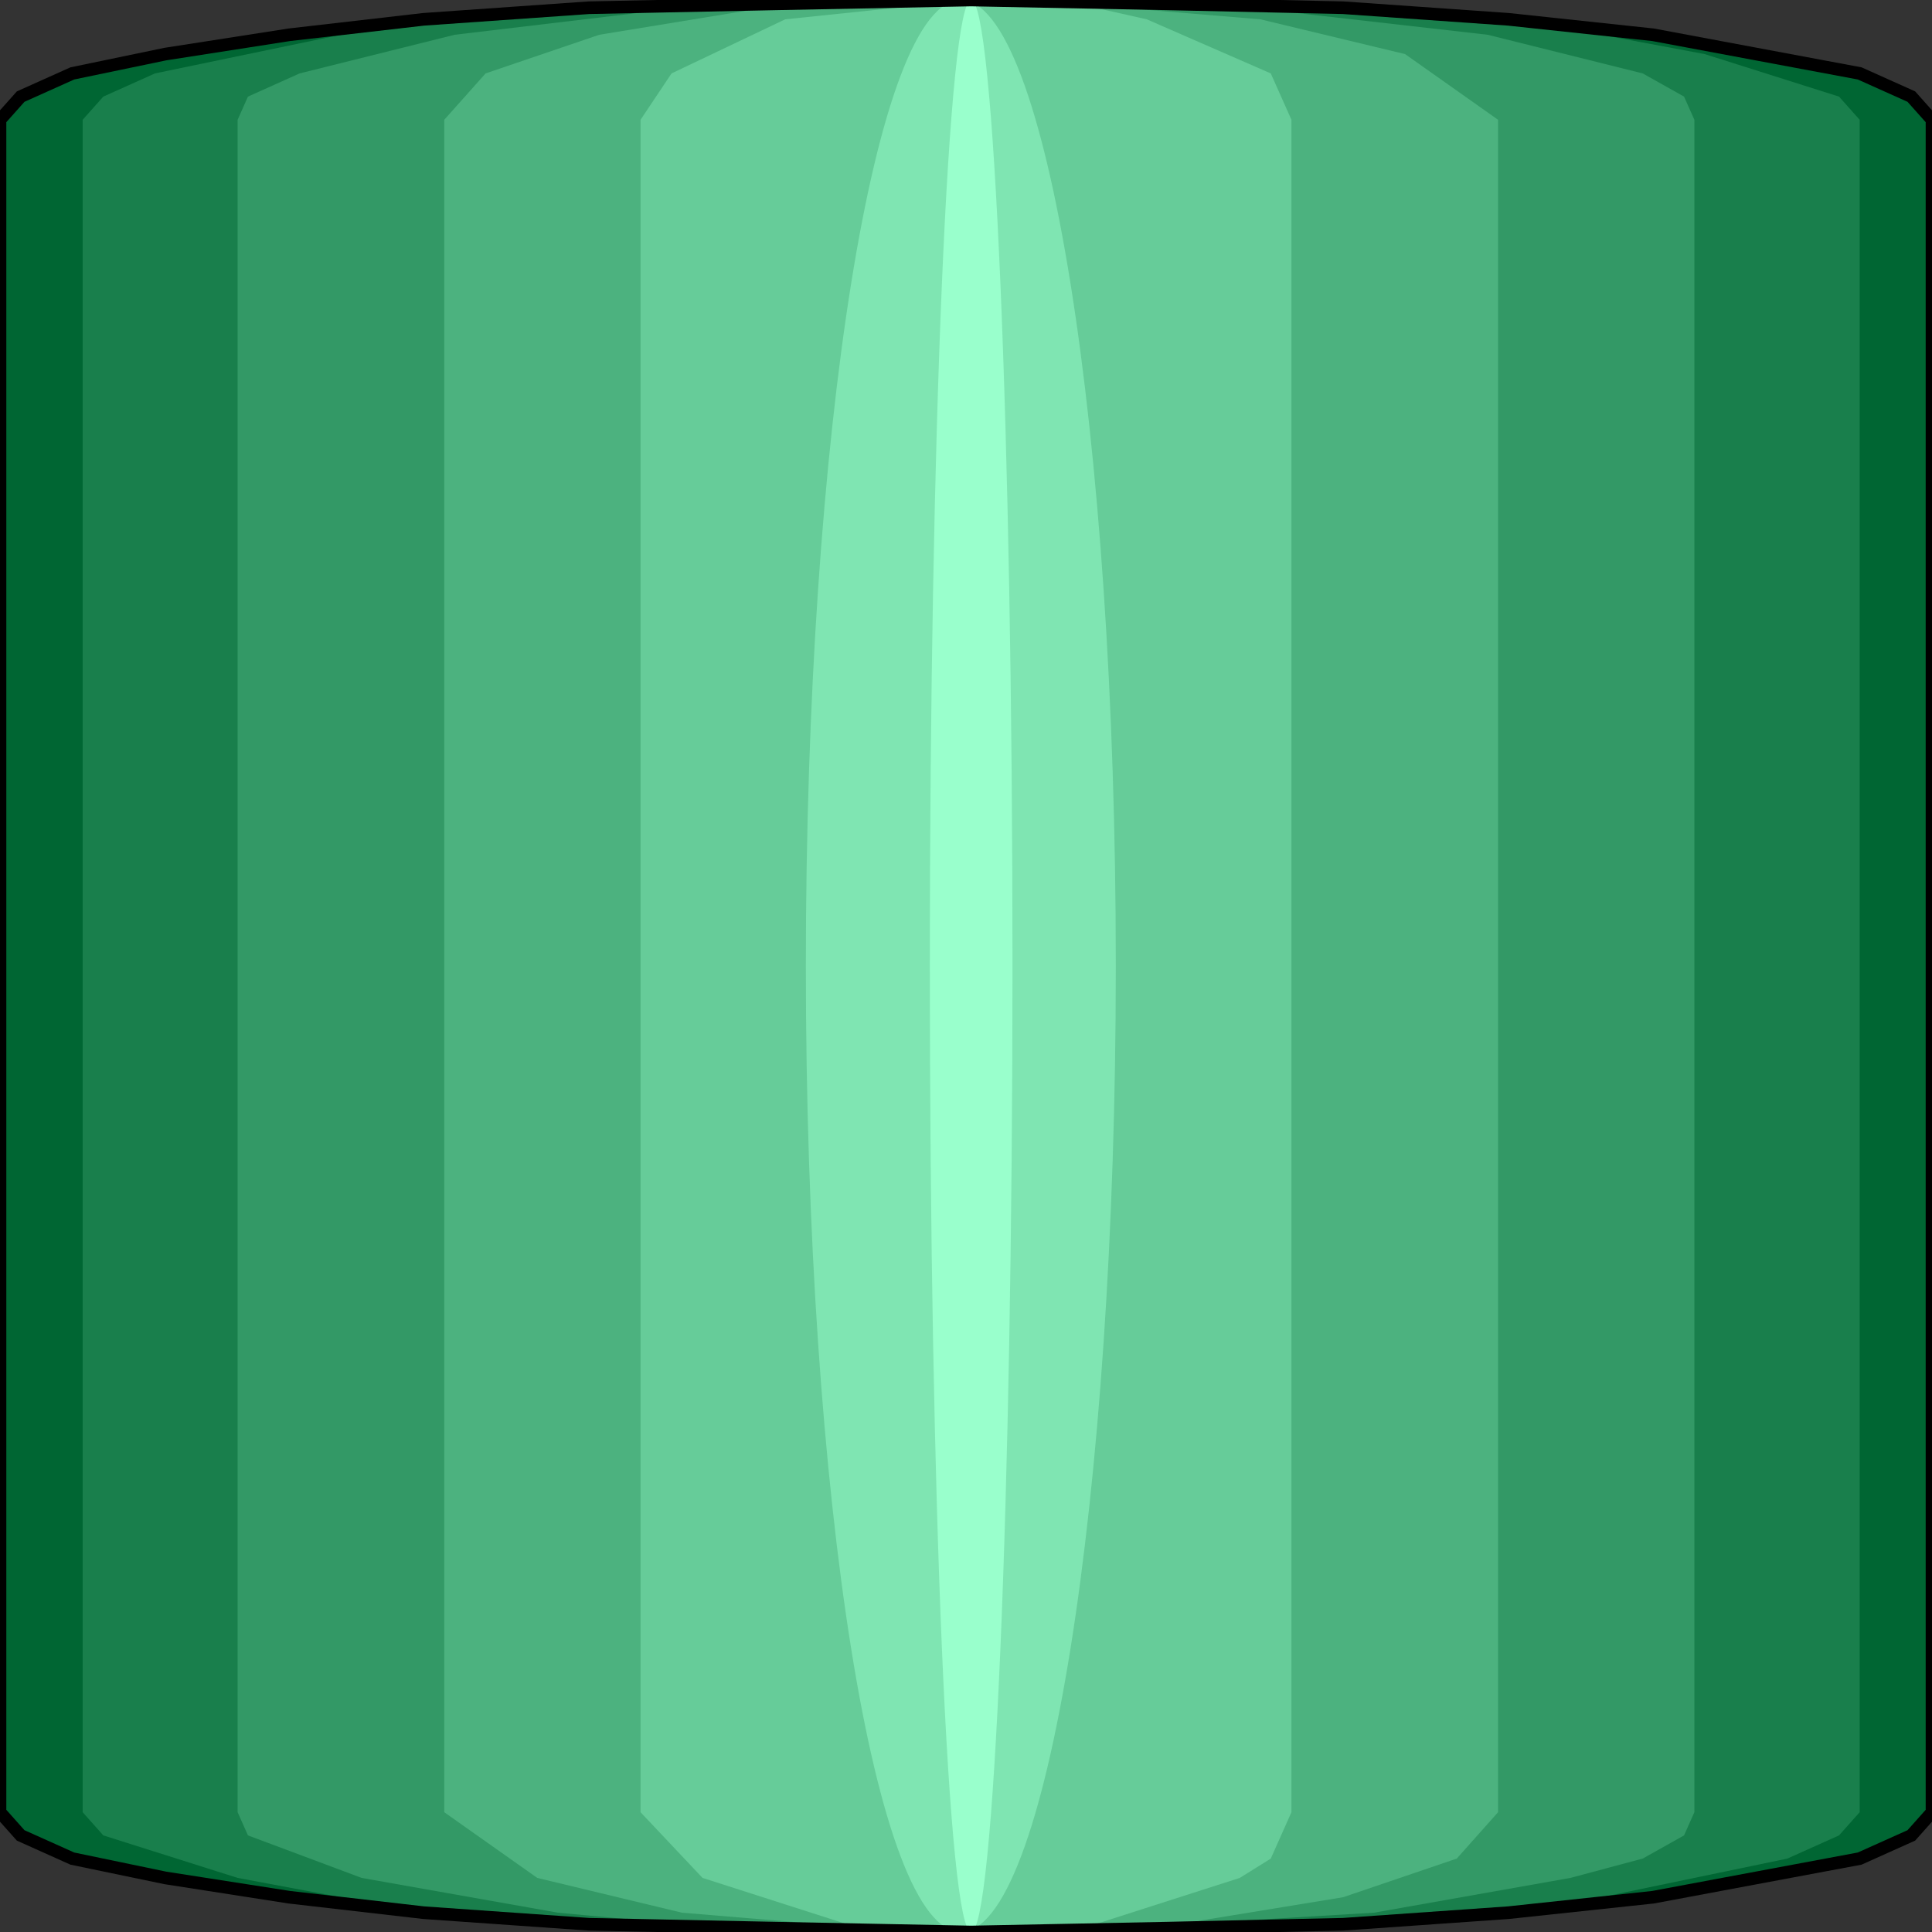 <svg width="150" height="150" viewBox="0 0 150 150" fill="none" xmlns="http://www.w3.org/2000/svg">
<rect x="0" y="0" width="150" height="150" fill="#333333" stroke="none"/>
<g clip-path="url(#clip0_2109_244349)">
<path d="M150 140.7V9.3L148.396 7.5L144.385 5.7L128.342 2.7L117.112 1.5L104.278 0.6L90.642 0.3L75.401 0L60.16 0.3L45.722 0.6L32.888 1.5L22.46 2.7L12.834 4.2L5.615 5.7L1.604 7.5L0 9.3V140.7L1.604 142.5L5.615 144.3L12.834 145.8L22.46 147.3L32.888 148.5L45.722 149.4L60.16 149.7L75.401 150L90.642 149.7L104.278 149.4L117.112 148.5L128.342 147.3L144.385 144.3L148.396 142.5L150 140.7Z" fill="#006633"/>
<path d="M144.385 140.7V9.3L142.781 7.5L132.353 4.2L124.331 2.7L113.904 1.5L101.872 0.6L89.037 0.3L75.401 0L61.765 0.3L48.128 0.6L36.898 1.5L26.471 2.7L12.032 5.7L8.021 7.5L6.417 9.3V140.7L8.021 142.5L18.449 145.8L26.471 147.3L36.898 148.5L48.128 149.4L61.765 149.7L75.401 150L89.037 149.7L101.872 149.4L113.904 148.5L124.331 147.3L138.77 144.3L142.781 142.5L144.385 140.7Z" fill="#197F4C"/>
<path d="M131.551 140.7V9.3L130.749 7.5L127.54 5.7L115.508 2.7L97.059 0.6L86.631 0.3L75.401 0L64.171 0.3L52.941 0.6L35.294 2.7L23.262 5.7L19.251 7.5L18.449 9.3V140.7L19.251 142.5L28.075 145.8L43.316 148.5L52.941 149.4L64.171 149.7L75.401 150L86.631 149.7L106.685 148.5L121.925 145.8L127.54 144.3L130.749 142.5L131.551 140.7Z" fill="#339966"/>
<path d="M116.31 140.7V9.3L109.091 4.2L97.861 1.5L83.423 0.3L75.401 0L59.358 0.6L46.524 2.7L37.701 5.7L34.492 9.3V140.7L41.711 145.8L52.941 148.5L67.38 149.7L75.401 150L91.444 149.4L104.278 147.3L113.102 144.3L116.31 140.7Z" fill="#4CB27F"/>
<path d="M100.267 140.7V9.3L98.663 5.7L89.037 1.5L85.026 0.6L75.401 0L60.962 1.5L52.139 5.7L49.732 9.3V140.7L54.545 145.8L65.775 149.4L75.401 150L85.026 149.4L96.257 145.8L98.663 144.3L100.267 140.7Z" fill="#66CC99"/>
<path d="M74.599 150C81.244 150 86.631 116.421 86.631 75C86.631 33.579 81.244 0 74.599 0C67.953 0 62.566 33.579 62.566 75C62.566 116.421 67.953 150 74.599 150Z" fill="#7FE5B2"/>
<path d="M75.401 150C77.173 150 78.609 116.421 78.609 75C78.609 33.579 77.173 0 75.401 0C73.629 0 72.192 33.579 72.192 75C72.192 116.421 73.629 150 75.401 150Z" fill="#99FFCC"/>
<path d="M150 140.7V9.3L148.396 7.5L144.385 5.7L128.342 2.7L117.112 1.5L104.278 0.6L90.642 0.3L75.401 0L60.16 0.3L45.722 0.6L32.888 1.5L22.46 2.7L12.834 4.2L5.615 5.7L1.604 7.5L0 9.3V140.7L1.604 142.5L5.615 144.3L12.834 145.8L22.46 147.3L32.888 148.5L45.722 149.4L60.16 149.7L75.401 150L90.642 149.7L104.278 149.4L117.112 148.5L128.342 147.3L144.385 144.3L148.396 142.5L150 140.7Z" stroke="black" stroke-width="0.981"/>
</g>
<defs>
<clipPath id="clip0_2109_244349">
<rect width="150" height="150" fill="white"/>
</clipPath>
</defs>
</svg>
